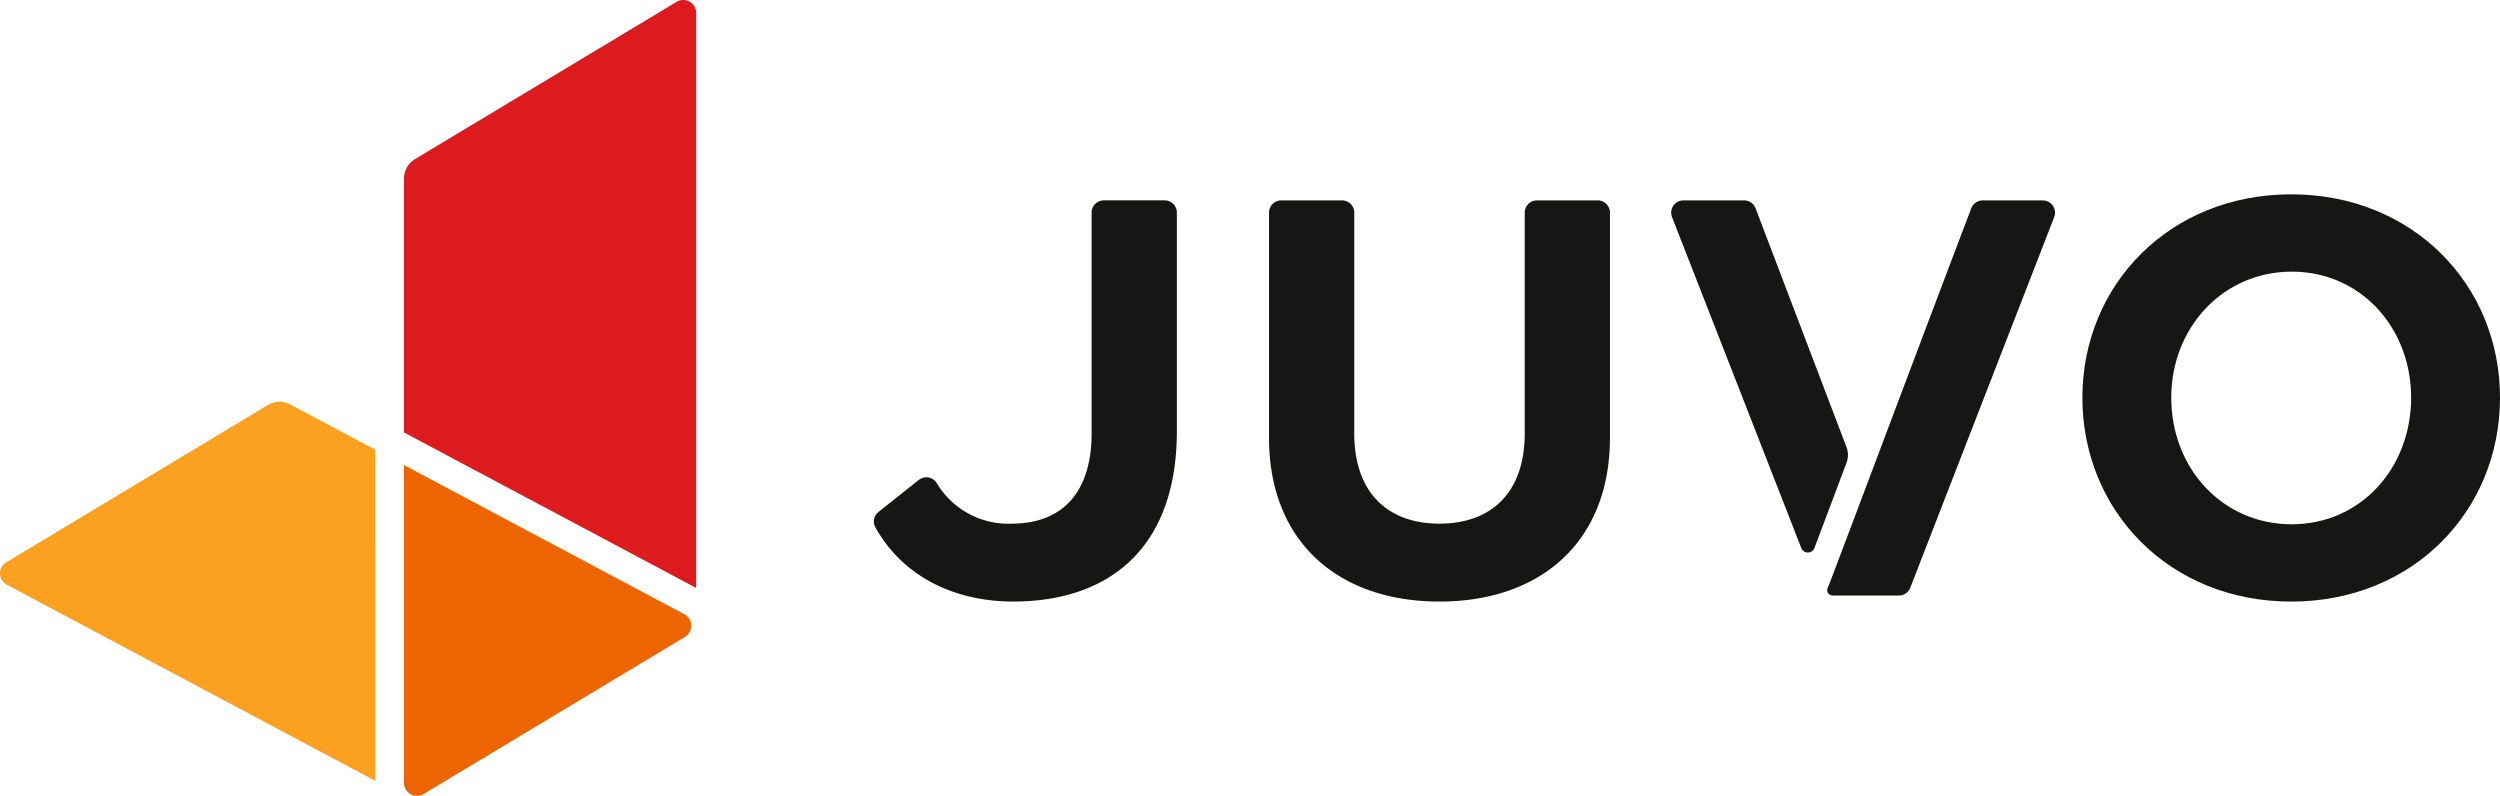 <svg xmlns="http://www.w3.org/2000/svg" width="248" height="78.949" viewBox="0 0 248 78.949">
  <g id="Group_1" data-name="Group 1" transform="translate(-149.364 -2103.356)">
    <g id="Group_3" data-name="Group 3" transform="translate(236.042 2122.63)">
      <g id="Group_2" data-name="Group 2" transform="translate(0 0)">
        <path id="Path_1" data-name="Path 1" d="M403.8,2192.5l4-3.174a1.207,1.207,0,0,1,1.754.279,8.265,8.265,0,0,0,7.474,4.06c4.65,0,7.911-2.717,7.911-9v-21.858a1.212,1.212,0,0,1,1.212-1.212h6.031a1.212,1.212,0,0,1,1.212,1.212v21.676c0,11.717-6.824,16.909-16.245,16.909-5.546,0-10.82-2.272-13.672-7.38A1.2,1.2,0,0,1,403.8,2192.5Z" transform="translate(-403.328 -2160.993)" fill="#161615"/>
        <path id="Path_2" data-name="Path 2" d="M518.214,2185.15v-22.341a1.212,1.212,0,0,1,1.212-1.212h6.031a1.212,1.212,0,0,1,1.212,1.212v21.918c0,5.859,3.321,8.937,8.455,8.937s8.455-3.078,8.455-8.937v-21.918a1.212,1.212,0,0,1,1.212-1.212h6.029a1.212,1.212,0,0,1,1.212,1.212v22.341c0,10.328-6.884,16.244-16.908,16.244S518.214,2195.478,518.214,2185.15Z" transform="translate(-479.004 -2160.993)" fill="#161615"/>
        <path id="Path_3" data-name="Path 3" d="M754.618,2180c0-11.172,8.636-20.169,20.714-20.169s20.714,9,20.714,20.169c0,11.233-8.636,20.231-20.714,20.231S754.618,2191.231,754.618,2180Zm32.611,0c0-6.944-5.013-12.5-11.838-12.5s-11.957,5.556-11.957,12.5c0,7.006,5.073,12.562,11.957,12.562C782.216,2192.56,787.229,2187,787.229,2180Z" transform="translate(-634.723 -2159.828)" fill="#161615"/>
        <g id="Group_1-2" data-name="Group 1" transform="translate(79.107 0.604)">
          <path id="Path_4" data-name="Path 4" d="M652.5,2186.078l-9.02-23.694a1.212,1.212,0,0,0-1.135-.787h-6.025a1.212,1.212,0,0,0-1.13,1.651l12.82,32.827a.7.7,0,0,0,1.313-.007l3.175-8.432A2.215,2.215,0,0,0,652.5,2186.078Z" transform="translate(-635.111 -2161.597)" fill="#161615"/>
          <path id="Path_5" data-name="Path 5" d="M701.832,2161.6h-5.969a1.213,1.213,0,0,0-1.133.782c-6.886,18.105-15.392,40.9-14.168,37.413l-.023.067c-.028.077-.049.131-.053.14a.744.744,0,0,0-.048.311.56.56,0,0,0,.288.415.569.569,0,0,0,.2.066h6.624a1.212,1.212,0,0,0,1.13-.773l14.278-36.769A1.213,1.213,0,0,0,701.832,2161.6Z" transform="translate(-664.966 -2161.597)" fill="#161615"/>
        </g>
      </g>
    </g>
    <g id="Group_5" data-name="Group 5" transform="translate(149.364 2103.356)">
      <path id="Path_6" data-name="Path 6" d="M268.117,2146.969l27.646,14.712v-57.043a1.281,1.281,0,0,0-1.941-1.1l-25.953,15.6a2.254,2.254,0,0,0-1.092,1.933l0,25.182Z" transform="translate(-226.703 -2103.355)" fill="#dd1a1e"/>
      <path id="Path_7" data-name="Path 7" d="M268.741,2271.145l25.915-15.581a1.293,1.293,0,0,0-.059-2.249l-27.817-14.8,0,31.526A1.293,1.293,0,0,0,268.741,2271.145Z" transform="translate(-226.707 -2192.382)" fill="#ec6500"/>
      <g id="Group_4" data-name="Group 4" transform="translate(0 39.858)">
        <path id="Path_8" data-name="Path 8" d="M186.589,2226.409v-1.517l-8.436-4.49a2.253,2.253,0,0,0-2.219.058l-25.949,15.6a1.282,1.282,0,0,0,.058,2.229l36.548,19.45Z" transform="translate(-149.364 -2220.138)" fill="#fca01f"/>
      </g>
    </g>
  </g>
</svg>
